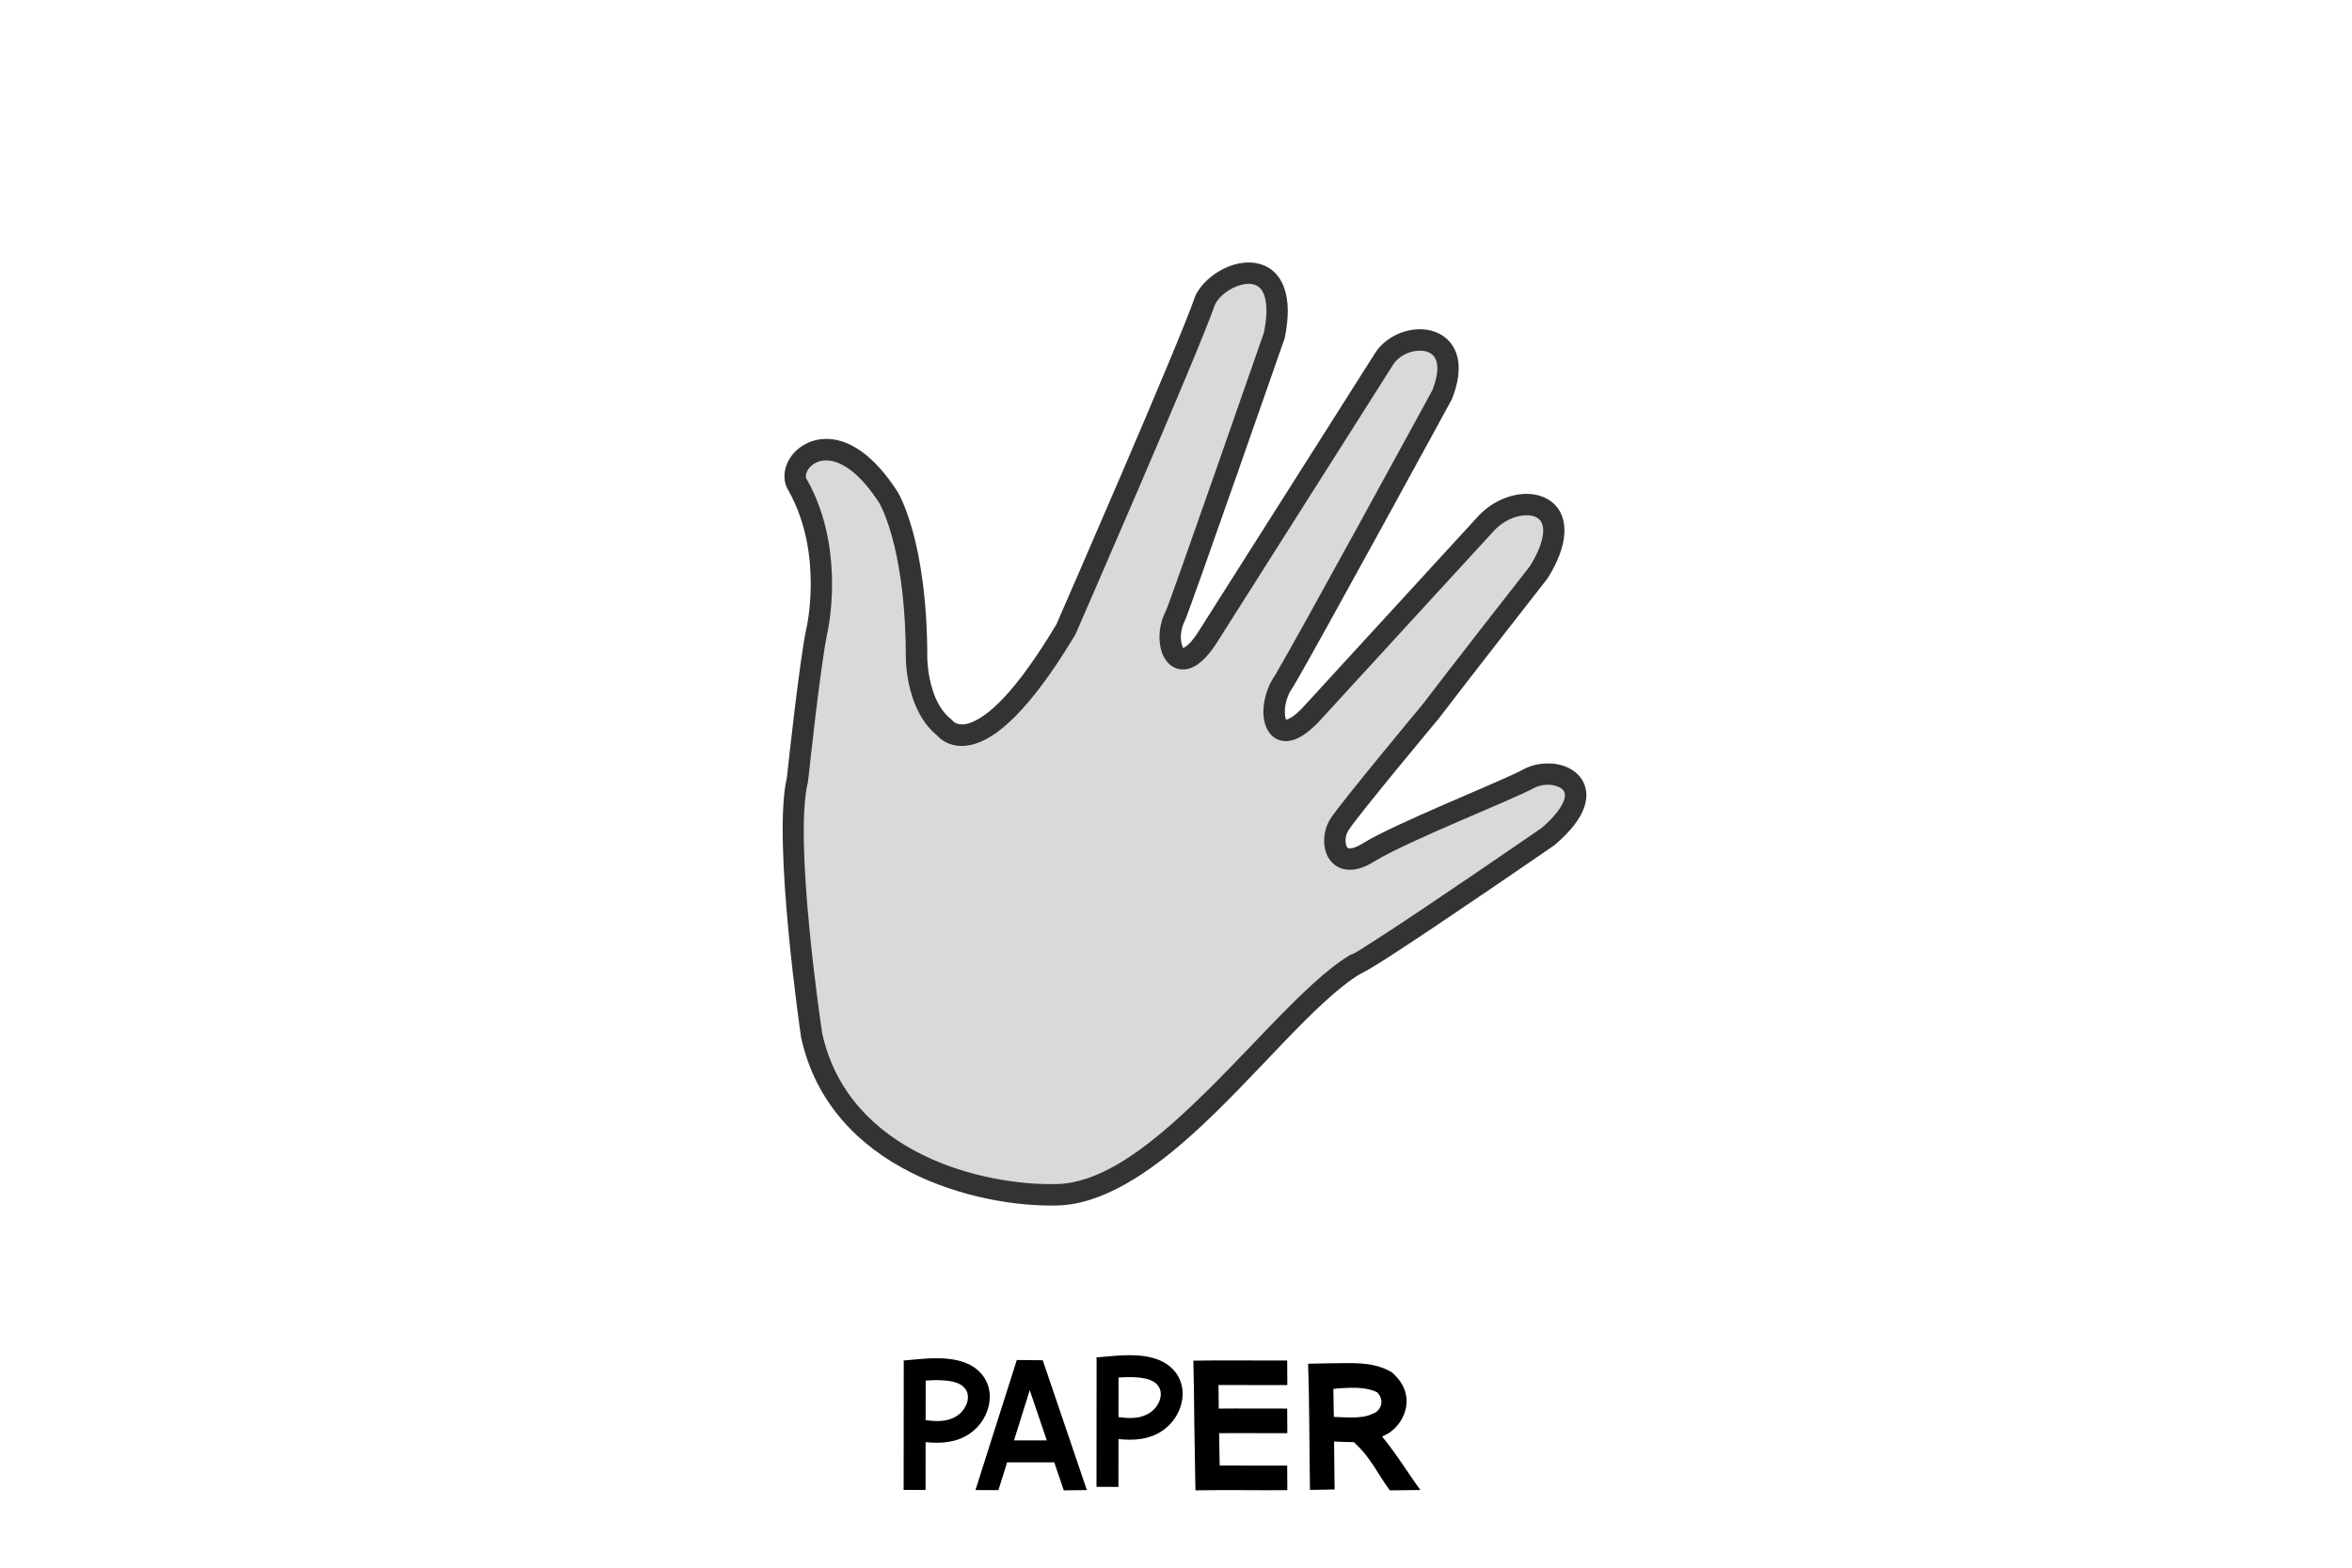 <svg xmlns="http://www.w3.org/2000/svg" xmlns:xlink="http://www.w3.org/1999/xlink" width="600" zoomAndPan="magnify" viewBox="0 0 450 300" height="400" preserveAspectRatio="xMidYMid meet" version="1.0"><defs><clipPath id="b871f66dd7"><path d="M 186 260 L 208 260 L 208 285.879 L 186 285.879 Z M 186 260 " clip-rule="nonzero"/></clipPath><clipPath id="bf453a9693"><path d="M 172 259 L 190 259 L 190 285.879 L 172 285.879 Z M 172 259 " clip-rule="nonzero"/></clipPath><clipPath id="de07b25304"><path d="M 228 260 L 247 260 L 247 285.879 L 228 285.879 Z M 228 260 " clip-rule="nonzero"/></clipPath><clipPath id="4ee54621b7"><path d="M 250 260 L 272 260 L 272 285.879 L 250 285.879 Z M 250 260 " clip-rule="nonzero"/></clipPath></defs><path fill="#d9d9d9" d="M 259.309 184.551 C 244.676 193.305 222.562 228.129 202.254 228.637 C 187.613 229.004 160.629 222.402 155.289 198.129 C 155.289 198.129 149.727 160.832 152.582 149.145 C 152.582 149.145 154.945 126.93 156.281 120.73 C 156.281 120.73 159.824 105.676 152.656 92.879 C 149.762 88.707 159.352 78.746 169.953 95.129 C 169.953 95.129 175.375 103.809 175.367 125.949 C 175.367 125.949 175.355 135.09 180.73 139.266 C 180.73 139.266 187.207 148.426 203.949 120.418 C 203.949 120.418 227.539 66.43 230.59 57.414 C 233.578 51.383 247.227 47.574 243.805 64.199 C 243.805 64.199 225.57 116.555 224.871 117.867 C 222.129 123.004 225.355 131.5 231.516 121.195 L 264.902 68.543 C 268.707 62.898 280.758 63.348 275.906 75.562 C 275.906 75.562 250.02 123.047 245.652 130.383 C 242.078 135.254 243.363 145.289 251.574 135.895 L 284.074 100.449 C 290.25 93.395 303.043 95.656 294.402 109.512 C 294.402 109.512 277.898 130.625 273.742 136.133 C 273.742 136.133 258.262 154.691 256.266 157.797 C 254.27 160.906 255.527 167.039 261.812 163.137 C 268.102 159.238 288.035 151.418 292.445 149.039 C 297.863 146.109 307.527 150.406 296.188 160.082 C 296.188 160.082 261.723 183.871 259.309 184.551 Z M 259.309 184.551 " fill-opacity="1" fill-rule="evenodd"/><path fill="#333333" d="M 202.117 119.48 C 203.348 116.668 225.684 65.504 228.645 56.758 C 228.652 56.738 228.66 56.719 228.668 56.699 L 228.727 56.562 L 228.75 56.504 C 230.055 53.871 233.004 51.551 236.09 50.648 C 238.34 49.988 240.637 50.082 242.48 51.098 C 245.277 52.637 247.465 56.594 245.816 64.613 C 245.797 64.699 245.773 64.789 245.742 64.875 C 245.742 64.875 227.387 117.512 226.68 118.832 C 225.941 120.219 225.77 121.93 226.082 123.195 C 226.137 123.414 226.195 123.621 226.281 123.801 C 226.316 123.879 226.332 123.965 226.383 124.004 C 226.414 123.996 226.457 123.98 226.488 123.965 C 226.633 123.898 226.785 123.793 226.957 123.664 C 227.785 123.039 228.703 121.898 229.754 120.145 C 229.762 120.129 229.77 120.113 229.781 120.102 L 263.168 67.445 L 263.199 67.398 C 264.914 64.852 267.957 63.273 270.879 63.039 C 272.977 62.867 275 63.387 276.508 64.59 C 278.84 66.453 280.25 70.184 277.812 76.32 C 277.781 76.398 277.746 76.473 277.707 76.543 C 277.707 76.543 251.789 124.09 247.414 131.434 C 247.41 131.445 247.402 131.457 247.391 131.469 L 247.332 131.559 L 247.305 131.598 C 246.289 132.98 245.773 134.895 245.828 136.43 C 245.84 136.793 245.871 137.137 245.957 137.426 C 245.988 137.539 246.02 137.645 246.078 137.719 C 246.176 137.691 246.414 137.625 246.586 137.543 C 247.52 137.105 248.641 136.137 250.027 134.547 C 250.039 134.535 250.051 134.523 250.062 134.512 C 250.062 134.512 276.387 105.801 281.637 100.07 C 282.164 99.496 282.477 99.156 282.535 99.094 L 282.535 99.09 C 285.184 96.074 288.863 94.531 291.992 94.508 C 294.422 94.492 296.535 95.367 297.871 97.012 C 299.809 99.395 300.309 103.918 296.145 110.598 C 296.109 110.66 296.066 110.719 296.02 110.773 C 296.02 110.773 279.531 131.863 275.383 137.367 L 275.32 137.445 C 275.32 137.445 259.973 155.824 257.992 158.906 C 257.535 159.617 257.352 160.578 257.484 161.398 C 257.535 161.73 257.617 162.051 257.852 162.238 C 257.992 162.352 258.195 162.363 258.438 162.34 C 259.066 162.277 259.816 161.965 260.73 161.398 C 267.039 157.48 287.043 149.625 291.465 147.234 C 293.949 145.895 297.133 145.758 299.516 146.691 C 301.395 147.426 302.793 148.785 303.305 150.617 C 303.633 151.793 303.609 153.195 302.984 154.812 C 302.25 156.707 300.594 159.02 297.52 161.641 C 297.469 161.688 297.41 161.73 297.355 161.77 C 297.355 161.77 275.254 177.023 265.176 183.473 C 262.797 184.996 261.016 186.035 260.242 186.379 C 251.559 191.648 240.27 206.109 228.273 216.941 C 219.754 224.633 210.84 230.473 202.305 230.688 C 186.98 231.07 158.871 223.973 153.281 198.57 C 153.27 198.523 153.262 198.477 153.258 198.43 C 153.258 198.43 147.727 160.832 150.551 148.805 C 150.746 147 152.984 126.27 154.27 120.301 L 154.281 120.262 C 154.281 120.262 157.641 106.047 150.895 93.941 C 149.641 92.027 149.855 89.348 151.469 87.199 C 154.406 83.285 162.945 80.523 171.676 94.02 C 171.684 94.027 171.688 94.035 171.691 94.039 C 171.691 94.039 177.426 103.012 177.418 125.949 C 177.418 125.949 177.418 125.953 177.418 125.949 C 177.418 125.949 177.422 128.934 178.469 132.137 C 179.121 134.129 180.172 136.234 181.988 137.648 C 182.137 137.762 182.266 137.895 182.375 138.043 C 182.434 138.102 183.391 139.059 185.422 138.398 C 188.93 137.254 194.227 132.656 202.117 119.48 Z M 241.82 63.66 C 242.398 60.793 242.438 58.625 242.039 57.027 C 241.75 55.871 241.23 55.09 240.5 54.688 C 239.562 54.172 238.391 54.246 237.246 54.582 C 235.281 55.156 233.355 56.555 232.484 58.219 C 229.223 67.684 205.828 121.238 205.828 121.238 C 205.82 121.258 205.812 121.277 205.805 121.293 L 205.738 121.418 L 205.711 121.473 C 198.746 133.117 193.426 138.527 189.629 140.891 C 186.879 142.602 184.738 142.879 183.188 142.703 C 180.984 142.449 179.734 141.258 179.277 140.73 C 176.906 138.809 175.434 136.062 174.566 133.41 C 173.43 129.938 173.324 126.68 173.316 126.062 C 173.316 126.043 173.316 126.023 173.316 126.004 C 173.316 125.984 173.312 125.969 173.312 125.949 C 173.32 106.703 169.164 97.977 168.336 96.434 C 168.273 96.32 168.23 96.25 168.219 96.23 C 165.367 91.824 162.664 89.473 160.25 88.539 C 158.352 87.805 156.73 88.055 155.617 88.832 C 154.848 89.363 154.324 90.121 154.207 90.879 C 154.16 91.176 154.176 91.477 154.344 91.715 C 154.352 91.727 154.359 91.738 154.367 91.75 L 154.422 91.84 L 154.445 91.879 C 161.234 103.992 158.91 118.035 158.379 120.707 C 158.328 120.965 158.293 121.121 158.285 121.164 C 156.957 127.316 154.621 149.363 154.621 149.363 C 154.621 149.383 154.617 149.402 154.613 149.426 L 154.586 149.574 L 154.574 149.633 C 151.836 160.836 157.039 195.953 157.305 197.754 C 162.43 220.848 188.254 226.938 202.199 226.586 C 209.914 226.395 217.82 220.848 225.52 213.898 C 237.789 202.824 249.395 188.094 258.25 182.793 C 258.406 182.699 258.574 182.625 258.75 182.578 C 259.184 182.457 260.723 181.453 262.961 180.02 C 272.633 173.832 293.402 159.512 294.93 158.457 C 296.898 156.77 298.168 155.285 298.859 153.977 C 299.332 153.078 299.523 152.336 299.352 151.723 C 299.184 151.117 298.641 150.75 298.02 150.508 C 296.656 149.973 294.84 150.074 293.418 150.84 C 289.027 153.215 269.16 160.992 262.895 164.879 C 259.27 167.129 256.754 166.613 255.285 165.441 C 254.297 164.648 253.652 163.441 253.43 162.047 C 253.148 160.281 253.555 158.219 254.539 156.691 C 256.5 153.637 271.359 135.789 272.133 134.859 C 276.18 129.496 291.543 109.84 292.715 108.344 C 294.207 105.934 294.996 103.938 295.203 102.312 C 295.352 101.133 295.191 100.219 294.684 99.594 C 294.09 98.863 293.102 98.598 292.023 98.605 C 289.895 98.621 287.422 99.742 285.621 101.797 C 285.609 101.809 285.598 101.82 285.59 101.832 C 285.59 101.832 259.262 130.547 254.012 136.273 C 253.484 136.848 253.172 137.191 253.113 137.25 L 253.113 137.254 C 250.773 139.926 248.84 141.184 247.414 141.605 C 245.852 142.07 244.629 141.754 243.691 141.062 C 242.562 140.23 241.797 138.609 241.723 136.578 C 241.645 134.258 242.414 131.379 243.93 129.266 C 248.281 121.938 272.648 77.246 274.039 74.699 C 274.781 72.801 275.078 71.27 274.988 70.059 C 274.914 69.035 274.555 68.281 273.941 67.789 C 273.215 67.211 272.219 67.043 271.207 67.125 C 269.469 67.262 267.641 68.164 266.613 69.672 L 233.262 122.277 C 231.523 125.172 229.918 126.742 228.629 127.461 C 227.25 128.23 226.035 128.242 225.031 127.887 C 223.684 127.402 222.566 126.082 222.098 124.18 C 221.574 122.074 221.824 119.215 223.059 116.906 C 223.734 115.637 240.816 66.547 241.82 63.66 Z M 168.258 96.285 C 168.348 96.414 168.453 96.504 168.562 96.562 C 168.668 96.621 168.781 96.648 168.887 96.656 C 168.641 96.625 168.41 96.496 168.258 96.285 Z M 168.258 96.285 " fill-opacity="1" fill-rule="evenodd"/><g clip-path="url(#b871f66dd7)"><path fill="#000000" d="M 194.543 260.258 L 199.504 260.301 L 207.945 285.148 L 203.531 285.203 L 201.707 279.836 L 192.691 279.836 L 191.027 285.156 L 186.629 285.148 Z M 194.004 275.645 L 200.285 275.645 L 197.016 266.027 Z M 194.004 275.645 " fill-opacity="1" fill-rule="evenodd"/></g><g clip-path="url(#bf453a9693)"><path fill="#000000" d="M 172.914 260.75 L 172.879 260.355 C 175.008 260.176 177.992 259.793 180.715 259.969 C 182.867 260.113 184.863 260.617 186.348 261.641 C 191.07 264.887 189.832 271.363 185.586 274.312 C 183.035 276.086 180.047 276.277 177.094 275.973 L 177.086 285.121 L 172.891 285.117 Z M 177.098 271.762 C 179.207 272.047 181.371 272.137 183.191 270.875 C 185.141 269.52 186.137 266.582 183.969 265.09 C 183.043 264.453 181.777 264.238 180.441 264.152 C 179.344 264.078 178.207 264.109 177.105 264.184 Z M 177.098 271.762 " fill-opacity="1" fill-rule="evenodd"/></g><path fill="#000000" d="M 209.809 260.168 L 209.777 259.77 C 211.906 259.59 214.891 259.207 217.613 259.387 C 219.766 259.527 221.762 260.031 223.246 261.055 C 227.969 264.301 226.73 270.781 222.484 273.73 C 219.934 275.504 216.941 275.695 213.992 275.387 L 213.984 284.539 L 209.789 284.535 Z M 213.996 271.176 C 216.105 271.461 218.27 271.555 220.086 270.289 C 222.039 268.934 223.035 265.996 220.867 264.504 C 219.941 263.871 218.676 263.656 217.336 263.566 C 216.242 263.496 215.102 263.527 214.004 263.598 Z M 213.996 271.176 " fill-opacity="1" fill-rule="evenodd"/><g clip-path="url(#de07b25304)"><path fill="#000000" d="M 228.418 265.09 L 228.41 265.09 L 228.324 260.383 C 234.223 260.273 239.582 260.383 246.273 260.348 L 246.301 265.055 C 241.445 265.082 237.297 265.027 233.133 265.039 C 233.145 266.555 233.16 268.055 233.18 269.555 C 237.684 269.504 240.457 269.582 246.273 269.551 L 246.301 274.262 C 240.5 274.289 237.738 274.211 233.25 274.262 C 233.281 276.266 233.32 278.312 233.355 280.449 C 237.43 280.438 241.422 280.488 246.273 280.465 L 246.301 285.172 C 239.633 285.207 234.605 285.094 228.723 285.203 L 228.711 284.445 L 228.703 284.445 C 228.691 283.582 228.676 282.734 228.664 281.902 L 228.637 280.496 L 228.641 280.496 C 228.547 275.043 228.457 270.164 228.418 265.09 Z M 228.418 265.09 " fill-opacity="1" fill-rule="evenodd"/></g><g clip-path="url(#4ee54621b7)"><path fill="#000000" d="M 250.27 260.973 C 250.27 260.973 257.305 260.773 259.82 260.887 C 262.113 260.992 264.289 261.457 266.09 262.492 C 266.234 262.574 266.367 262.672 266.492 262.785 C 271.473 267.27 268.484 273.156 264.789 274.734 C 264.668 274.793 264.551 274.852 264.43 274.902 C 267.242 278.289 269.73 282.418 271.766 285.137 L 265.922 285.203 C 263.48 281.945 262.375 279.012 259.008 275.961 C 258.863 275.965 258.715 275.965 258.57 275.965 C 257.461 275.969 256.344 275.898 255.242 275.855 C 255.27 279.023 255.297 282.141 255.348 285.031 L 250.633 285.117 C 250.5 277.723 250.547 268.359 250.27 260.973 Z M 255.195 271.148 C 256.309 271.191 257.441 271.258 258.559 271.258 C 260.016 271.254 261.453 271.145 262.734 270.496 C 262.793 270.465 262.855 270.438 262.918 270.414 C 264.152 269.914 264.996 267.977 263.508 266.449 C 262.027 265.688 260.18 265.543 258.312 265.574 C 257.242 265.59 256.16 265.676 255.109 265.781 C 255.148 267.539 255.176 269.336 255.195 271.148 Z M 255.195 271.148 " fill-opacity="1" fill-rule="evenodd"/></g></svg>